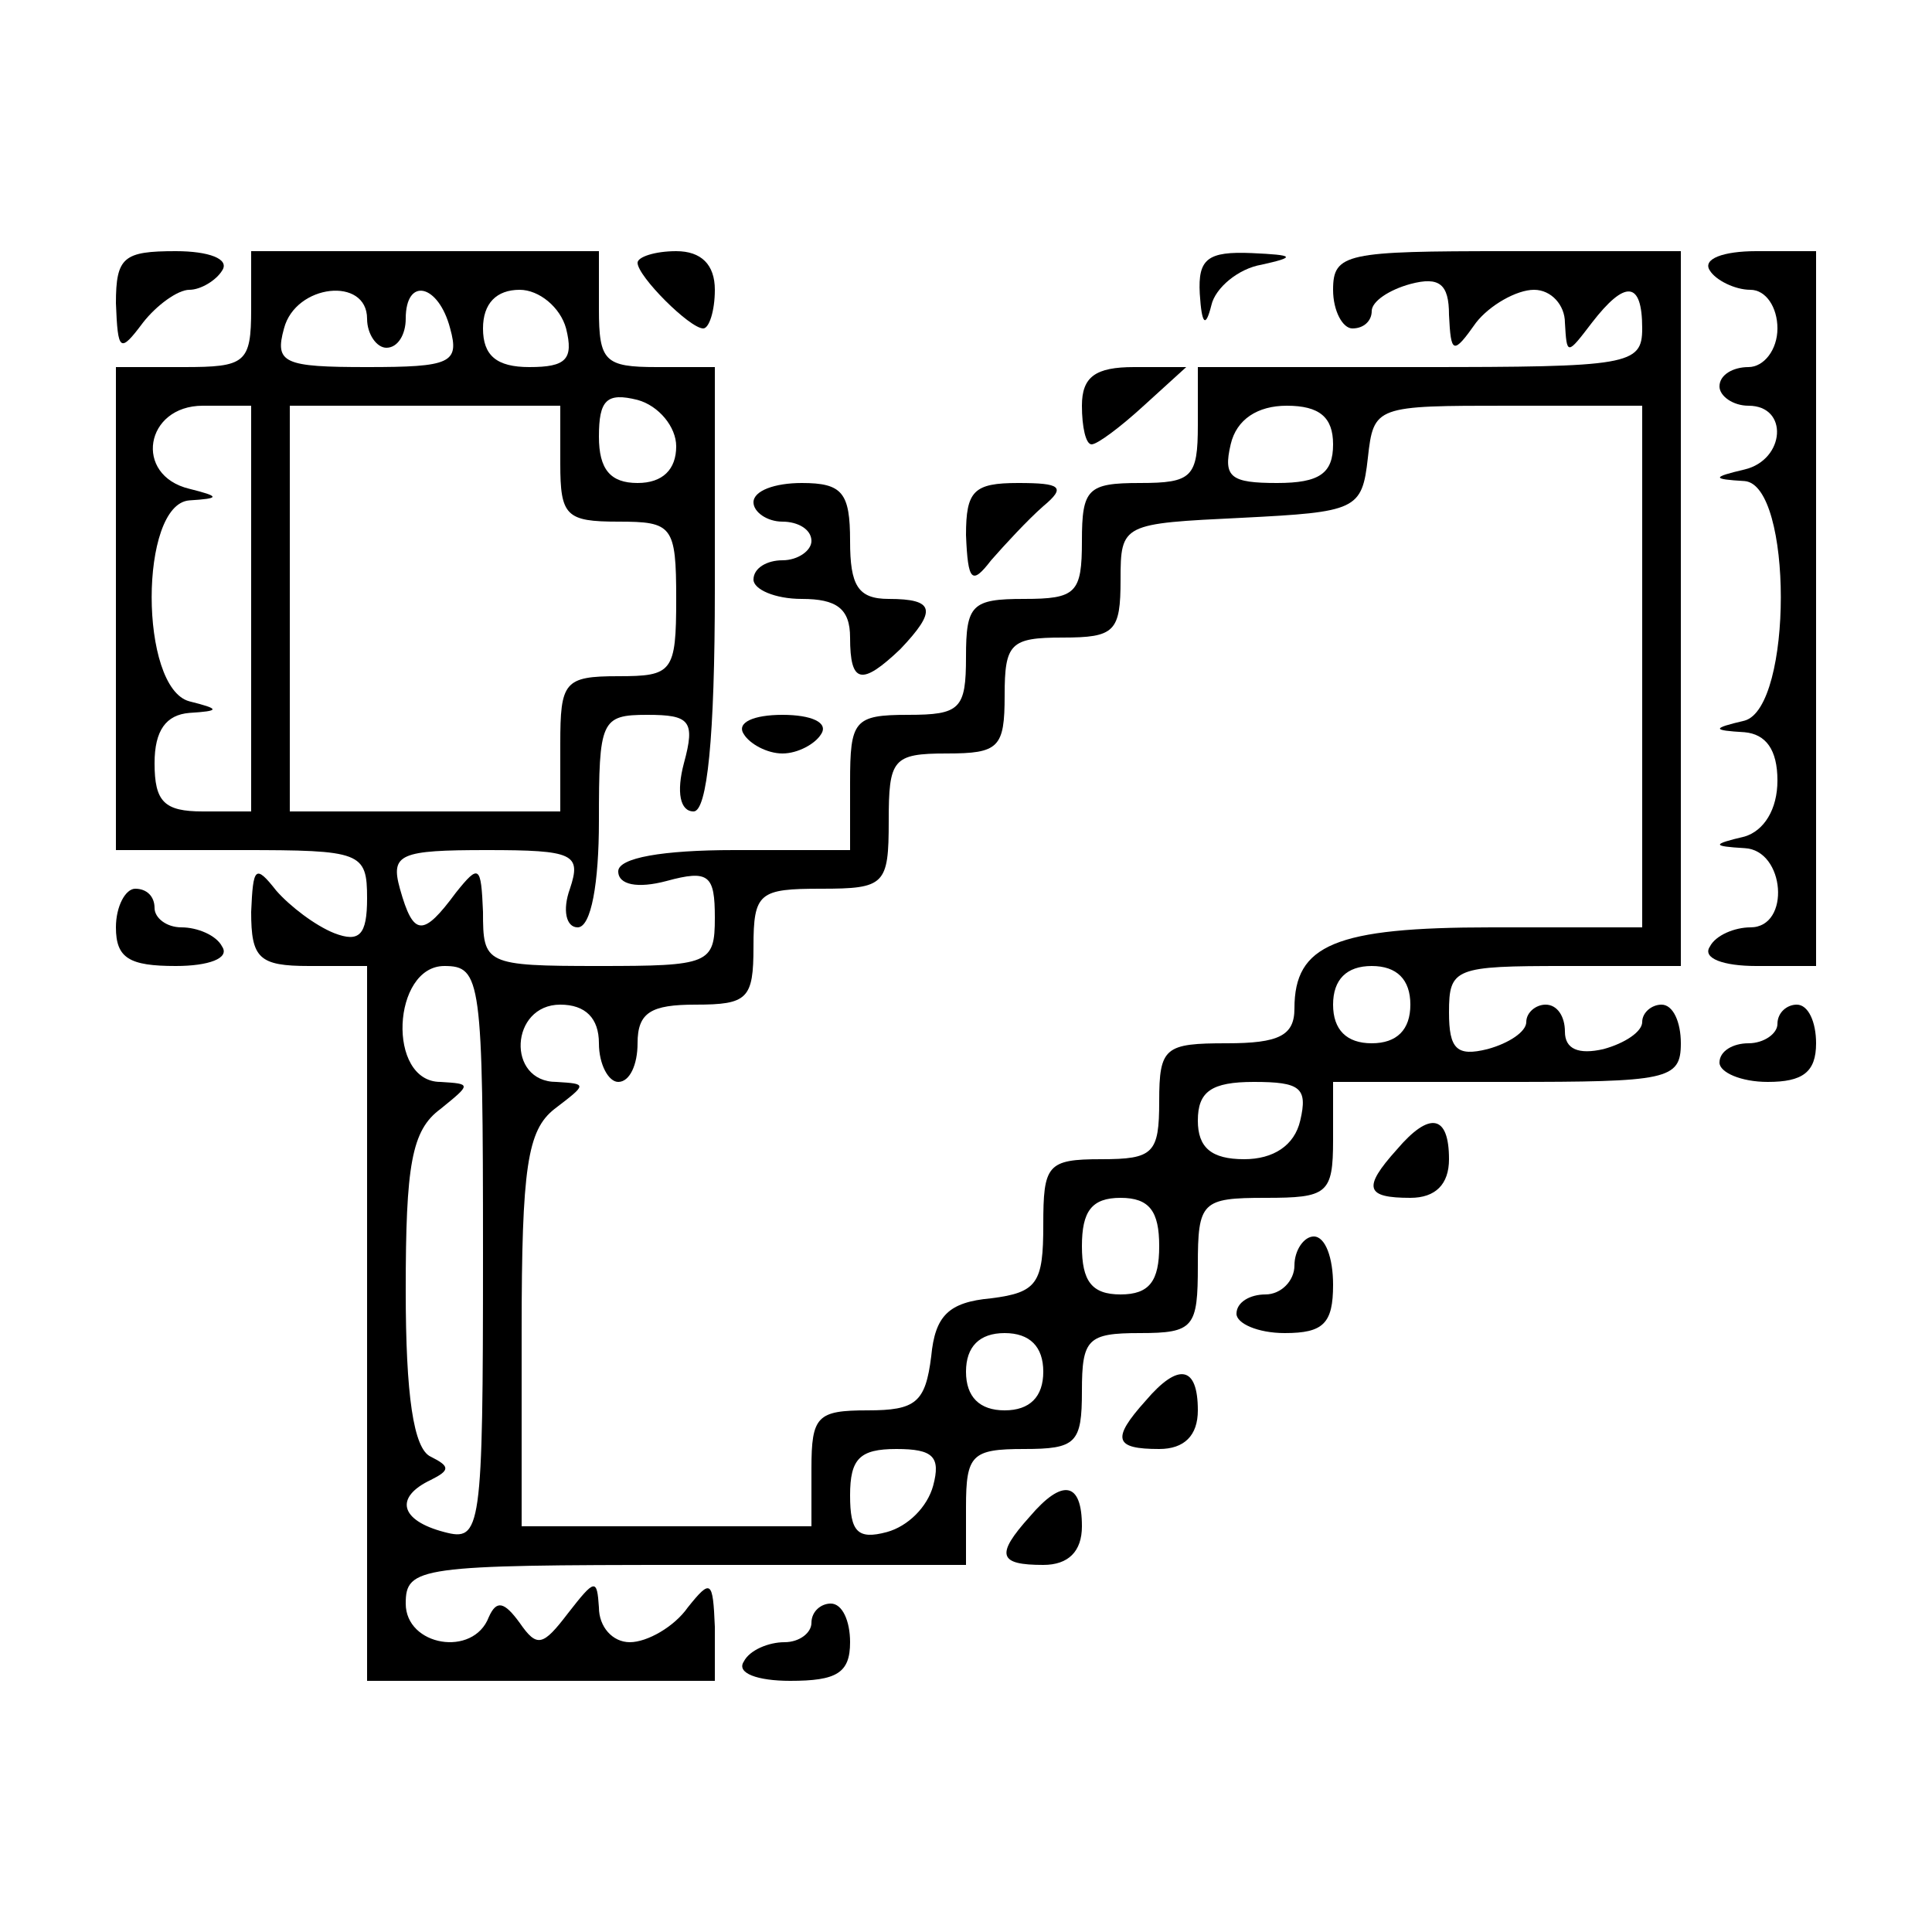 <?xml version="1.0" standalone="no"?>
<!DOCTYPE svg PUBLIC "-//W3C//DTD SVG 20010904//EN"
 "http://www.w3.org/TR/2001/REC-SVG-20010904/DTD/svg10.dtd">
<svg version="1.0" xmlns="http://www.w3.org/2000/svg"
 width="100pt" height="100pt" viewBox="0 0 100 100"
 preserveAspectRatio="xMidYMid meet">
<g transform="translate(0,100) scale(0.1,-0.1)"
fill="#000000" stroke="none">
<path d="M60 843 c1 -25 2 -26 14 -10 7 9 18 17 24 17 6 0 14 5 17 10 4 6 -7
10 -24 10 -27 0 -31 -3 -31 -27z"/>
<path d="M130 840 c0 -28 -3 -30 -35 -30 l-35 0 0 -125 0 -125 65 0 c62 0 65
-1 65 -25 0 -19 -4 -23 -17 -18 -10 4 -23 14 -30 22 -11 14 -12 12 -13 -11 0
-24 4 -28 30 -28 l30 0 0 -185 0 -185 90 0 90 0 0 28 c-1 24 -2 25 -14 10 -7
-10 -21 -18 -30 -18 -9 0 -16 8 -16 18 -1 15 -2 15 -16 -3 -13 -17 -16 -18
-25 -5 -8 11 -12 12 -16 3 -8 -21 -43 -15 -43 7 0 19 7 20 145 20 l145 0 0 30
c0 27 3 30 30 30 27 0 30 3 30 30 0 27 3 30 30 30 28 0 30 3 30 35 0 33 2 35
35 35 32 0 35 2 35 30 l0 30 90 0 c83 0 90 1 90 20 0 11 -4 20 -10 20 -5 0
-10 -4 -10 -9 0 -5 -9 -11 -20 -14 -13 -3 -20 0 -20 9 0 8 -4 14 -10 14 -5 0
-10 -4 -10 -9 0 -5 -9 -11 -20 -14 -16 -4 -20 0 -20 19 0 23 3 24 60 24 l60 0
0 185 0 185 -90 0 c-83 0 -90 -1 -90 -20 0 -11 5 -20 10 -20 6 0 10 4 10 9 0
5 9 11 20 14 15 4 20 0 20 -16 1 -20 2 -21 14 -4 7 9 21 17 30 17 9 0 16 -8
16 -17 1 -17 1 -17 14 0 17 22 26 22 26 -3 0 -19 -7 -20 -115 -20 l-115 0 0
-30 c0 -27 -3 -30 -30 -30 -27 0 -30 -3 -30 -30 0 -27 -3 -30 -30 -30 -27 0
-30 -3 -30 -30 0 -27 -3 -30 -30 -30 -28 0 -30 -3 -30 -35 l0 -35 -60 0 c-37
0 -60 -4 -60 -11 0 -7 10 -9 25 -5 22 6 25 3 25 -19 0 -24 -3 -25 -60 -25 -59
0 -60 1 -60 28 -1 24 -2 25 -14 10 -17 -23 -22 -23 -29 2 -5 18 0 20 45 20 45
0 49 -2 43 -20 -4 -11 -2 -20 4 -20 7 0 11 23 11 55 0 52 1 55 25 55 22 0 25
-3 19 -25 -4 -15 -2 -25 5 -25 7 0 11 38 11 115 l0 115 -30 0 c-27 0 -30 3
-30 30 l0 30 -90 0 -90 0 0 -30z m60 -5 c0 -8 5 -15 10 -15 6 0 10 7 10 15 0
22 17 18 23 -5 5 -18 0 -20 -43 -20 -43 0 -48 2 -43 20 6 23 43 27 43 5z m103
-5 c4 -16 0 -20 -19 -20 -17 0 -24 6 -24 20 0 13 7 20 19 20 10 0 21 -9 24
-20z m57 -61 c0 -12 -7 -19 -20 -19 -14 0 -20 7 -20 24 0 19 4 23 20 19 11 -3
20 -14 20 -24z m-220 -84 l0 -105 -25 0 c-20 0 -25 5 -25 25 0 17 6 25 18 26
16 1 16 2 0 6 -26 7 -26 102 0 104 16 1 16 2 0 6 -29 7 -23 43 7 43 l25 0 0
-105z m160 75 c0 -27 3 -30 30 -30 28 0 30 -2 30 -40 0 -38 -2 -40 -30 -40
-28 0 -30 -3 -30 -35 l0 -35 -70 0 -70 0 0 105 0 105 70 0 70 0 0 -30z m400
10 c0 -15 -7 -20 -29 -20 -24 0 -28 3 -24 20 3 13 14 20 29 20 17 0 24 -6 24
-20z m160 -115 l0 -135 -78 0 c-81 0 -102 -9 -102 -42 0 -14 -8 -18 -35 -18
-32 0 -35 -2 -35 -30 0 -27 -3 -30 -30 -30 -28 0 -30 -3 -30 -34 0 -30 -3 -35
-27 -38 -22 -2 -29 -9 -31 -30 -3 -24 -8 -28 -33 -28 -26 0 -29 -3 -29 -30 l0
-30 -75 0 -75 0 0 101 c0 85 3 104 17 115 17 13 17 13 1 14 -26 0 -24 40 2 40
13 0 20 -7 20 -20 0 -11 5 -20 10 -20 6 0 10 9 10 20 0 16 7 20 30 20 27 0 30
3 30 30 0 28 3 30 35 30 33 0 35 2 35 35 0 32 2 35 30 35 27 0 30 3 30 30 0
27 3 30 30 30 27 0 30 3 30 30 0 29 1 29 63 32 59 3 62 4 65 31 3 27 4 27 73
27 l69 0 0 -135z m-600 -304 c0 -144 -1 -149 -20 -144 -23 6 -26 18 -7 27 10
5 10 7 0 12 -9 4 -13 32 -13 86 0 65 3 83 18 94 16 13 16 13 0 14 -28 0 -25
60 2 60 19 0 20 -7 20 -149z m480 129 c0 -13 -7 -20 -20 -20 -13 0 -20 7 -20
20 0 13 7 20 20 20 13 0 20 -7 20 -20z m-57 -60 c-3 -13 -14 -20 -29 -20 -17
0 -24 6 -24 20 0 15 7 20 29 20 24 0 28 -3 24 -20z m-73 -65 c0 -18 -5 -25
-20 -25 -15 0 -20 7 -20 25 0 18 5 25 20 25 15 0 20 -7 20 -25z m-60 -65 c0
-13 -7 -20 -20 -20 -13 0 -20 7 -20 20 0 13 7 20 20 20 13 0 20 -7 20 -20z
m-57 -59 c-3 -11 -13 -21 -24 -24 -15 -4 -19 0 -19 19 0 19 5 24 24 24 19 0
23 -4 19 -19z"/>
<path d="M330 864 c0 -7 27 -34 34 -34 3 0 6 9 6 20 0 13 -7 20 -20 20 -11 0
-20 -3 -20 -6z"/>
<path d="M621 848 c1 -16 3 -18 6 -6 2 9 14 19 26 21 18 4 17 5 -5 6 -23 1
-28 -3 -27 -21z"/>
<path d="M885 860 c3 -5 13 -10 21 -10 8 0 14 -9 14 -20 0 -11 -7 -20 -15 -20
-8 0 -15 -4 -15 -10 0 -5 7 -10 15 -10 21 0 19 -28 -2 -33 -17 -4 -17 -5 0 -6
25 -2 25 -117 0 -124 -17 -4 -17 -5 0 -6 11 -1 17 -9 17 -25 0 -15 -7 -26 -17
-29 -17 -4 -17 -5 0 -6 21 -1 24 -41 3 -41 -8 0 -18 -4 -21 -10 -4 -6 7 -10
24 -10 l31 0 0 185 0 185 -31 0 c-17 0 -28 -4 -24 -10z"/>
<path d="M560 790 c0 -11 2 -20 5 -20 3 0 15 9 27 20 l22 20 -27 0 c-20 0 -27
-5 -27 -20z"/>
<path d="M390 740 c0 -5 7 -10 15 -10 8 0 15 -4 15 -10 0 -5 -7 -10 -15 -10
-8 0 -15 -4 -15 -10 0 -5 11 -10 25 -10 18 0 25 -5 25 -20 0 -24 6 -25 26 -6
19 20 18 26 -6 26 -16 0 -20 7 -20 30 0 25 -4 30 -25 30 -14 0 -25 -4 -25 -10z"/>
<path d="M500 723 c1 -24 3 -26 13 -13 7 8 19 21 27 28 12 10 9 12 -13 12 -23
0 -27 -4 -27 -27z"/>
<path d="M385 620 c3 -5 12 -10 20 -10 8 0 17 5 20 10 4 6 -5 10 -20 10 -15 0
-24 -4 -20 -10z"/>
<path d="M60 520 c0 -16 7 -20 31 -20 17 0 28 4 24 10 -3 6 -13 10 -21 10 -8
0 -14 5 -14 10 0 6 -4 10 -10 10 -5 0 -10 -9 -10 -20z"/>
<path d="M920 470 c0 -5 -7 -10 -15 -10 -8 0 -15 -4 -15 -10 0 -5 11 -10 25
-10 18 0 25 5 25 20 0 11 -4 20 -10 20 -5 0 -10 -4 -10 -10z"/>
<path d="M723 405 c-18 -20 -16 -25 7 -25 13 0 20 7 20 20 0 23 -10 25 -27 5z"/>
<path d="M670 345 c0 -8 -7 -15 -15 -15 -8 0 -15 -4 -15 -10 0 -5 11 -10 25
-10 20 0 25 5 25 25 0 14 -4 25 -10 25 -5 0 -10 -7 -10 -15z"/>
<path d="M593 275 c-18 -20 -16 -25 7 -25 13 0 20 7 20 20 0 23 -10 25 -27 5z"/>
<path d="M533 215 c-18 -20 -16 -25 7 -25 13 0 20 7 20 20 0 23 -10 25 -27 5z"/>
<path d="M420 160 c0 -5 -6 -10 -14 -10 -8 0 -18 -4 -21 -10 -4 -6 7 -10 24
-10 24 0 31 4 31 20 0 11 -4 20 -10 20 -5 0 -10 -4 -10 -10z"/>
</g>
</svg>
